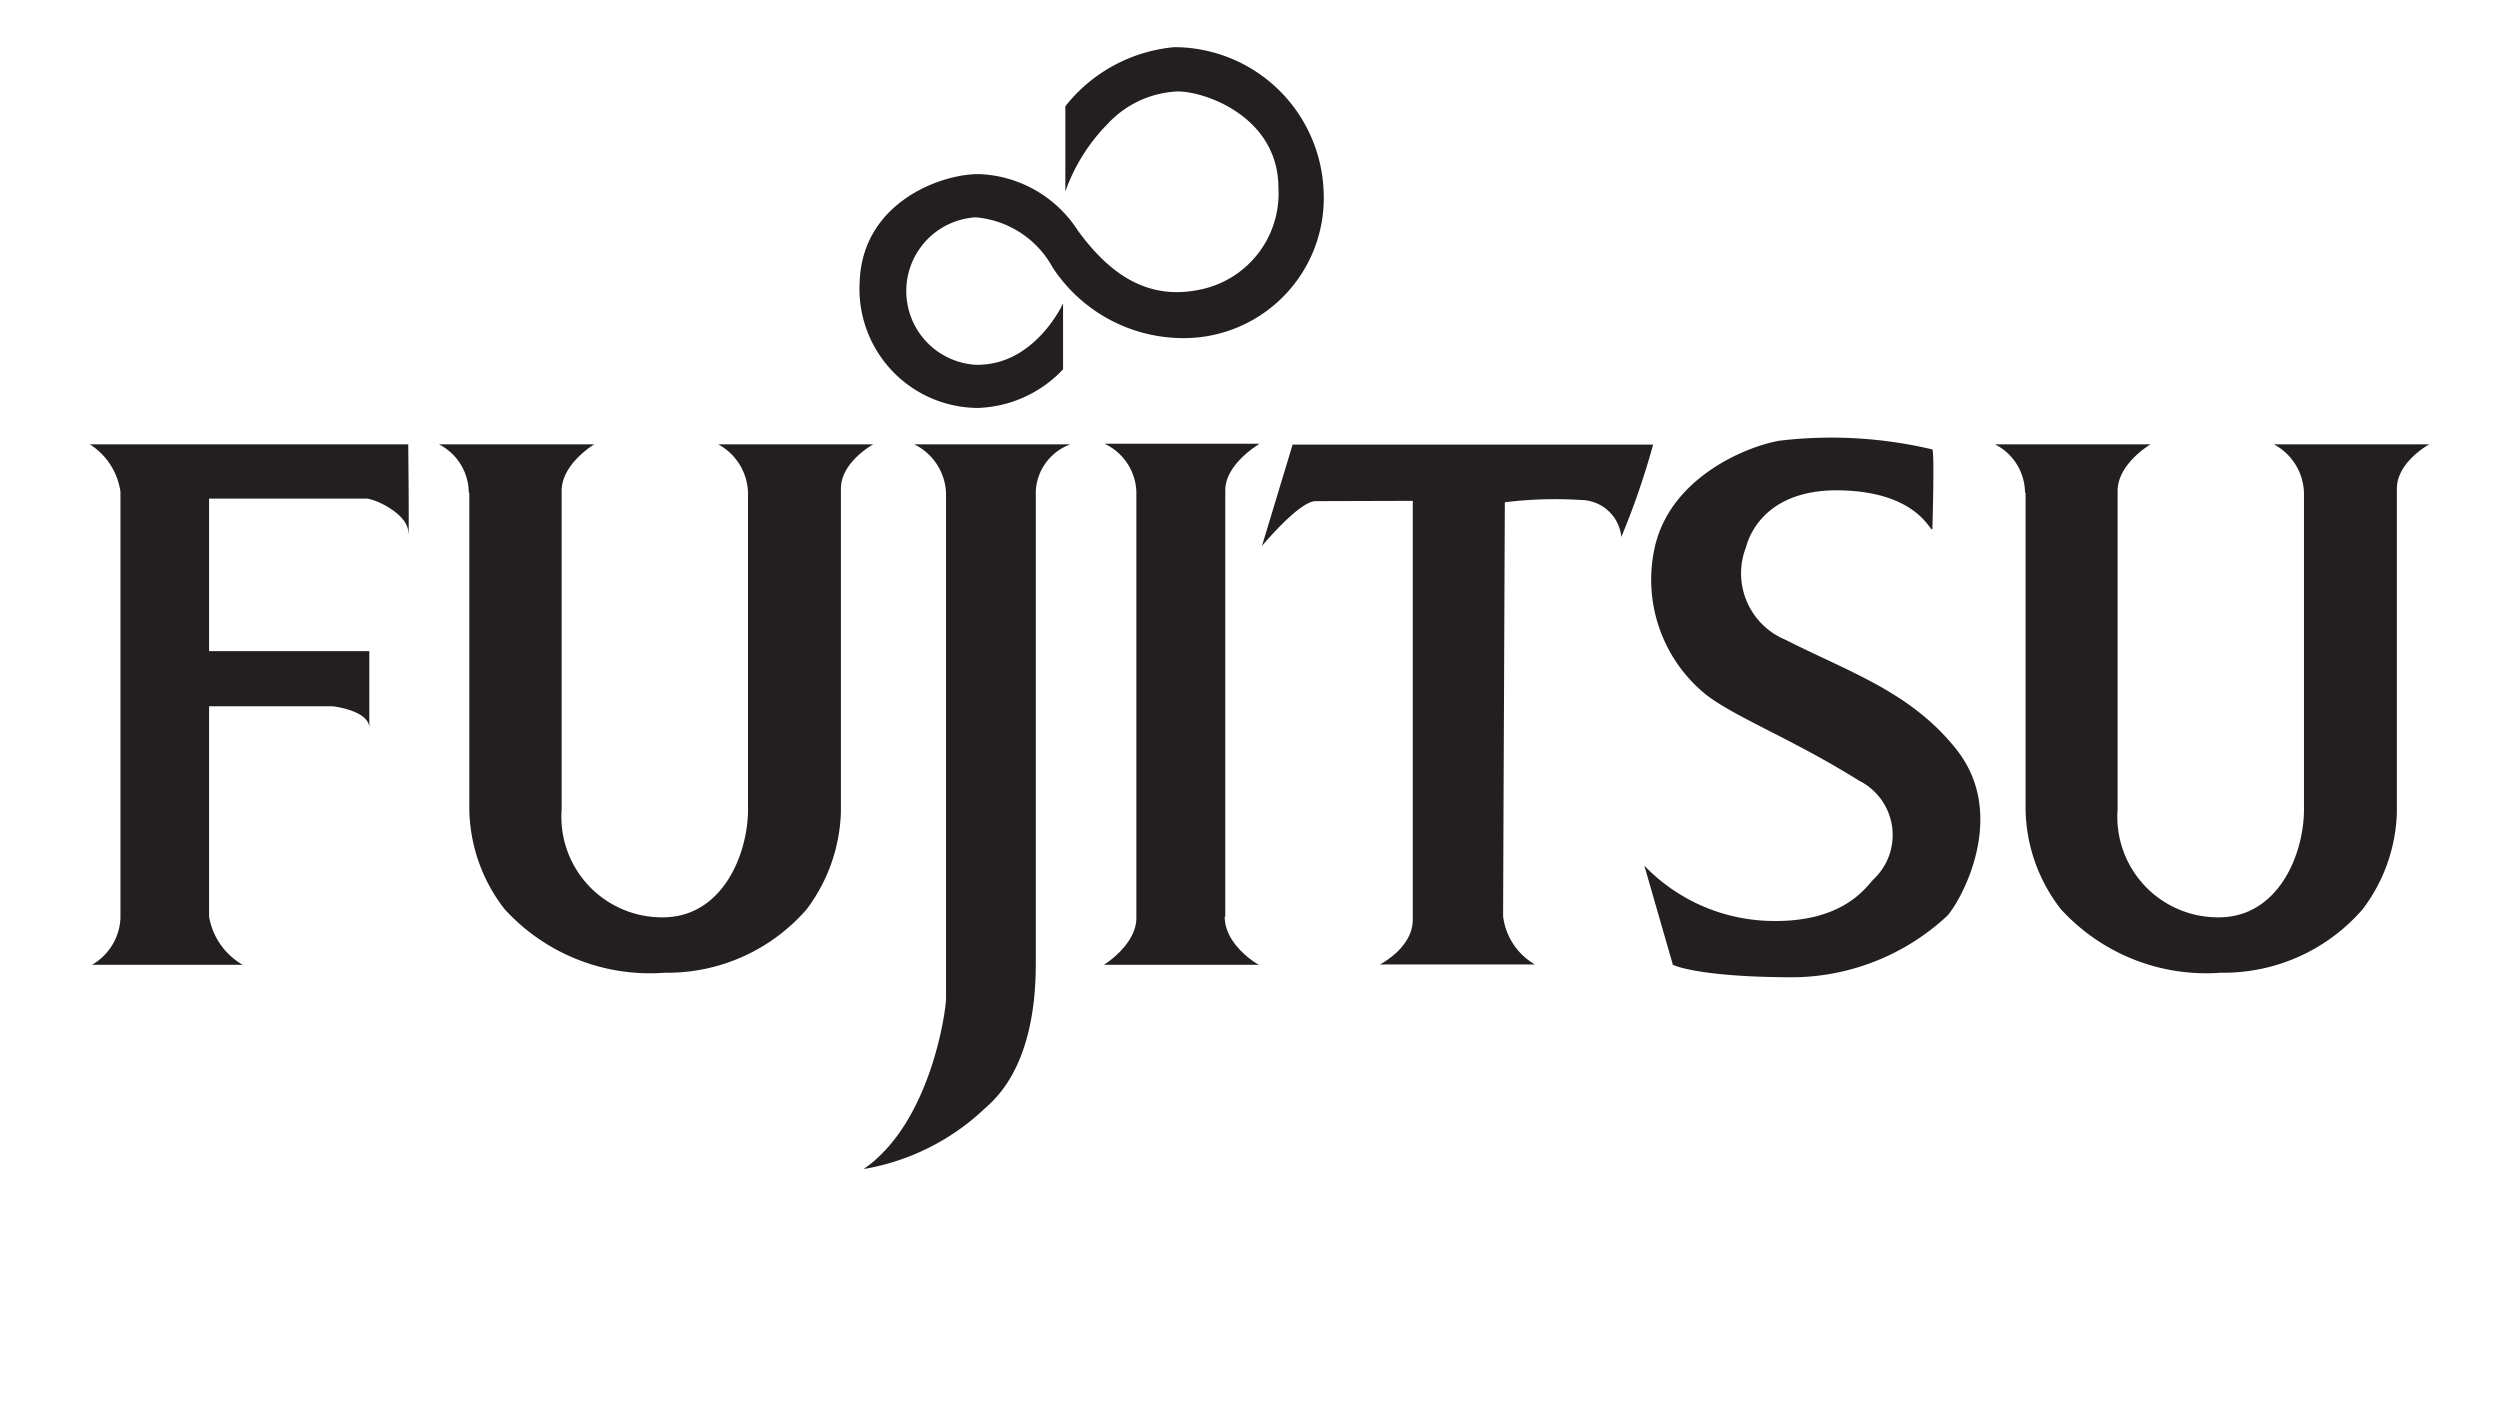 <svg id="0f36b768-b65f-4e06-b5a7-15a320e5eb41" data-name="Layer 1" xmlns="http://www.w3.org/2000/svg" width="88" height="50" viewBox="0 0 88 50">
  <defs>
    <style>
      .\34 da962b6-0304-41ea-87ab-60f16f43d34f {
        fill: #231f20;
        fill-rule: evenodd;
      }
    </style>
  </defs>
  <title>logo-fujitsu</title>
  <g>
    <path class="4da962b6-0304-41ea-87ab-60f16f43d34f" d="M4.24,32.32a2,2,0,0,1-1,1.64H8.54a2.43,2.43,0,0,1-1.18-1.69V24.86H11.7S13,25,13,25.63V22.92H7.36V17.55h5.52c.32,0,1.45.53,1.49,1.16s0-3.07,0-3.07H3.16a2.37,2.37,0,0,1,1.08,1.67c0,1,0,13.92,0,15Z"/>
    <path class="4da962b6-0304-41ea-87ab-60f16f43d34f" d="M32.18,15.64a2,2,0,0,1,1.12,1.69V35.15c0,.4-.53,4.37-2.9,6a8.17,8.17,0,0,0,4.21-2.08c.27-.27,1.85-1.36,1.85-5.14,0-4.07,0-15.55,0-16.64a1.85,1.85,0,0,1,1.22-1.65Z"/>
    <path class="4da962b6-0304-41ea-87ab-60f16f43d34f" d="M16.5,17.33a1.92,1.92,0,0,0-1.05-1.69h5.47s-1.15.68-1.15,1.64c0,.6,0,9.63,0,11.21a3.54,3.54,0,0,0,3.56,3.8c2.1,0,3-2.22,3-3.8,0-1.35,0-10.18,0-11.14a2,2,0,0,0-1.05-1.71h5.46s-1.14.62-1.14,1.56c0,.6,0,11.4,0,11.4a6,6,0,0,1-1.2,3.4,6.49,6.49,0,0,1-5,2.24A6.92,6.92,0,0,1,17.76,32a5.86,5.86,0,0,1-1.24-3.52c0-1.49,0-10.54,0-11.13Z"/>
    <path class="4da962b6-0304-41ea-87ab-60f16f43d34f" d="M71.28,17.33a1.92,1.92,0,0,0-1.06-1.69H75.7s-1.16.68-1.16,1.64c0,.6,0,9.63,0,11.21a3.54,3.54,0,0,0,3.56,3.8c2.1,0,3-2.22,3-3.8,0-1.35,0-10.18,0-11.14a2,2,0,0,0-1.06-1.71h5.47s-1.14.62-1.14,1.56c0,.6,0,11.4,0,11.4a5.92,5.92,0,0,1-1.2,3.4,6.48,6.48,0,0,1-5,2.24A6.92,6.92,0,0,1,72.54,32a5.86,5.86,0,0,1-1.24-3.52c0-1.49,0-10.54,0-11.13Z"/>
    <path class="4da962b6-0304-41ea-87ab-60f16f43d34f" d="M43.11,32.27c0,1,1.17,1.69,1.21,1.69H38.86S40,33.26,40,32.31c0-.6,0-14.39,0-15a1.94,1.94,0,0,0-1.12-1.69h5.46s-1.21.7-1.21,1.64v15Z"/>
    <path class="4da962b6-0304-41ea-87ab-60f16f43d34f" d="M49.73,17.63c0,.59,0,14.14,0,14.74,0,1-1.16,1.58-1.16,1.58h5.46a2.28,2.28,0,0,1-1.12-1.69c0-.59.06-14.58.06-14.58a14.33,14.33,0,0,1,2.68-.08,1.44,1.44,0,0,1,1.42,1.3,26.77,26.77,0,0,0,1.12-3.25H45.5l-1.08,3.57s1.31-1.58,1.89-1.58Z"/>
    <path class="4da962b6-0304-41ea-87ab-60f16f43d34f" d="M58.88,33.94l-1-3.47a6.34,6.34,0,0,0,4.25,1.94c2.71.13,3.54-1.17,3.81-1.45a2.14,2.14,0,0,0-.5-3.48C63.08,26,61,25.22,60,24.41a5.21,5.21,0,0,1-1.76-5.11c.54-2.52,3.3-3.61,4.42-3.79a15.43,15.43,0,0,1,5.36.31c.08.14,0,2.8,0,2.8-.06.18-.45-1.31-3.26-1.36s-3.26,1.86-3.3,2a2.53,2.53,0,0,0,1.39,3.26c2.22,1.13,4.4,1.83,6,3.84,1.85,2.3.21,5.29-.3,5.87a8.06,8.06,0,0,1-5.39,2.17c-3.25,0-4.25-.4-4.3-.46Z"/>
    <path class="4da962b6-0304-41ea-87ab-60f16f43d34f" d="M46.59,6.7a4.93,4.93,0,0,1-5.07,5.2,5.5,5.5,0,0,1-4.47-2.49,3.41,3.41,0,0,0-2.71-1.76,2.6,2.6,0,0,0,0,5.19c2.08.05,3.08-2.16,3.08-2.16V13a4.31,4.31,0,0,1-3,1.36,4.19,4.19,0,0,1-4.16-4.43c.09-2.84,2.94-3.84,4.25-3.8a4.33,4.33,0,0,1,3.44,2c1,1.36,2.3,2.45,4.21,2.08A3.45,3.45,0,0,0,45,6.61c0-2.48-2.56-3.4-3.56-3.39A3.56,3.56,0,0,0,39,4.35,6.46,6.46,0,0,0,37.5,6.74v-3a5.52,5.52,0,0,1,3.84-2.08A5.27,5.27,0,0,1,46.59,6.7Z"/>
  </g>
</svg>
